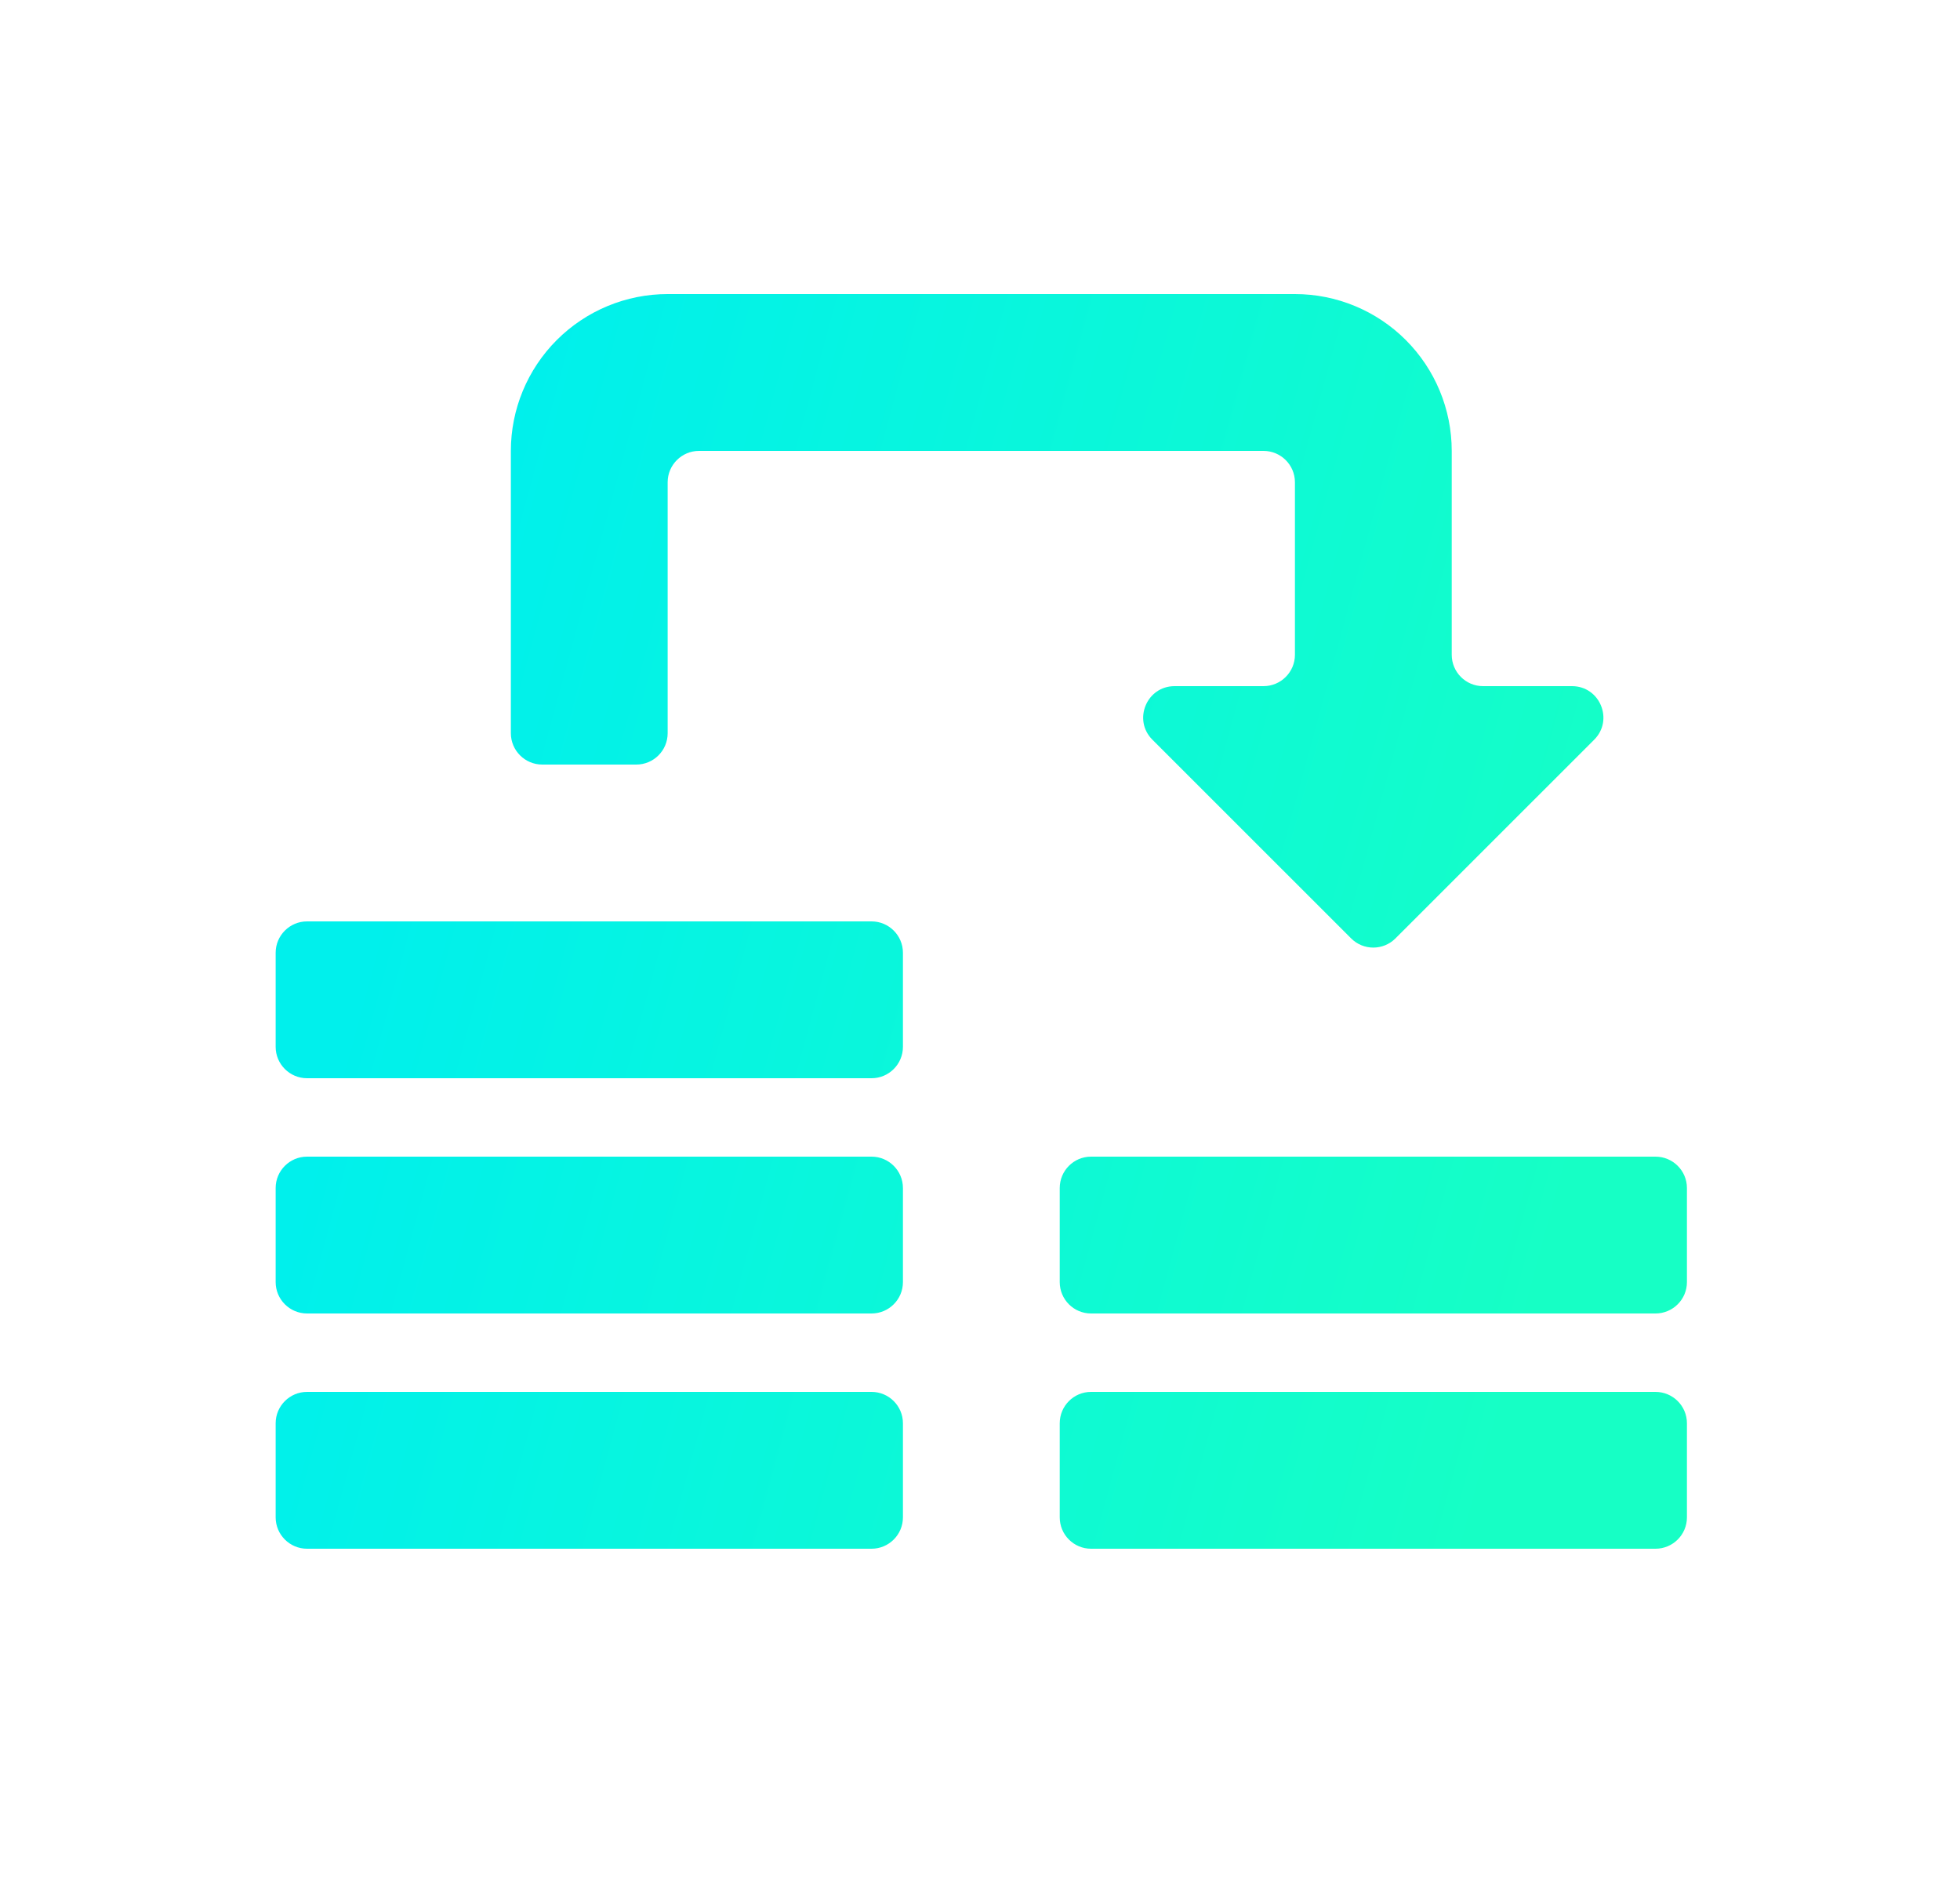 <svg width="25" height="24" viewBox="0 0 25 24" fill="none" xmlns="http://www.w3.org/2000/svg">
<path d="M8.516 3.75C7.986 3.75 7.477 3.961 7.102 4.336C6.727 4.711 6.516 5.22 6.516 5.75V9.35C6.516 9.571 6.696 9.75 6.916 9.75H8.116C8.337 9.75 8.516 9.571 8.516 9.35V6.15C8.516 5.929 8.696 5.75 8.916 5.75H16.116C16.337 5.75 16.517 5.929 16.517 6.15V8.35C16.517 8.571 16.337 8.75 16.116 8.75H14.982C14.626 8.75 14.447 9.181 14.699 9.433L17.234 11.967C17.39 12.123 17.643 12.123 17.799 11.967L20.334 9.433C20.586 9.181 20.407 8.75 20.051 8.75H18.916C18.696 8.75 18.517 8.571 18.517 8.35V5.75C18.517 5.22 18.306 4.711 17.931 4.336C17.556 3.961 17.047 3.75 16.517 3.75H8.516ZM3.916 11.75C3.696 11.75 3.516 11.929 3.516 12.15V13.35C3.516 13.571 3.696 13.75 3.916 13.75H11.117C11.337 13.75 11.517 13.571 11.517 13.35V12.15C11.517 11.929 11.337 11.75 11.117 11.75H3.916ZM3.916 14.75C3.696 14.75 3.516 14.929 3.516 15.15V16.35C3.516 16.571 3.696 16.75 3.916 16.75H11.117C11.337 16.75 11.517 16.571 11.517 16.35V15.15C11.517 14.929 11.337 14.75 11.117 14.75H3.916ZM13.916 14.75C13.696 14.75 13.517 14.929 13.517 15.15V16.35C13.517 16.571 13.696 16.75 13.916 16.75H21.116C21.337 16.75 21.517 16.571 21.517 16.35V15.15C21.517 14.929 21.337 14.75 21.116 14.75H13.916ZM3.916 17.75C3.696 17.75 3.516 17.929 3.516 18.15V19.35C3.516 19.571 3.696 19.75 3.916 19.75H11.117C11.337 19.75 11.517 19.571 11.517 19.35V18.15C11.517 17.929 11.337 17.75 11.117 17.75H3.916ZM13.916 17.75C13.696 17.75 13.517 17.929 13.517 18.15V19.35C13.517 19.571 13.696 19.75 13.916 19.75H21.116C21.337 19.75 21.517 19.571 21.517 19.35V18.15C21.517 17.929 21.337 17.75 21.116 17.75H13.916Z" fill="url(#paint0_linear_282_12172)"/>
<defs>
<linearGradient id="paint0_linear_282_12172" x1="6.891" y1="3.75" x2="22.045" y2="7.867" gradientUnits="userSpaceOnUse">
<stop stop-color="#00F0EC"/>
<stop offset="1" stop-color="#16FFC5"/>
</linearGradient>
</defs>
</svg>

